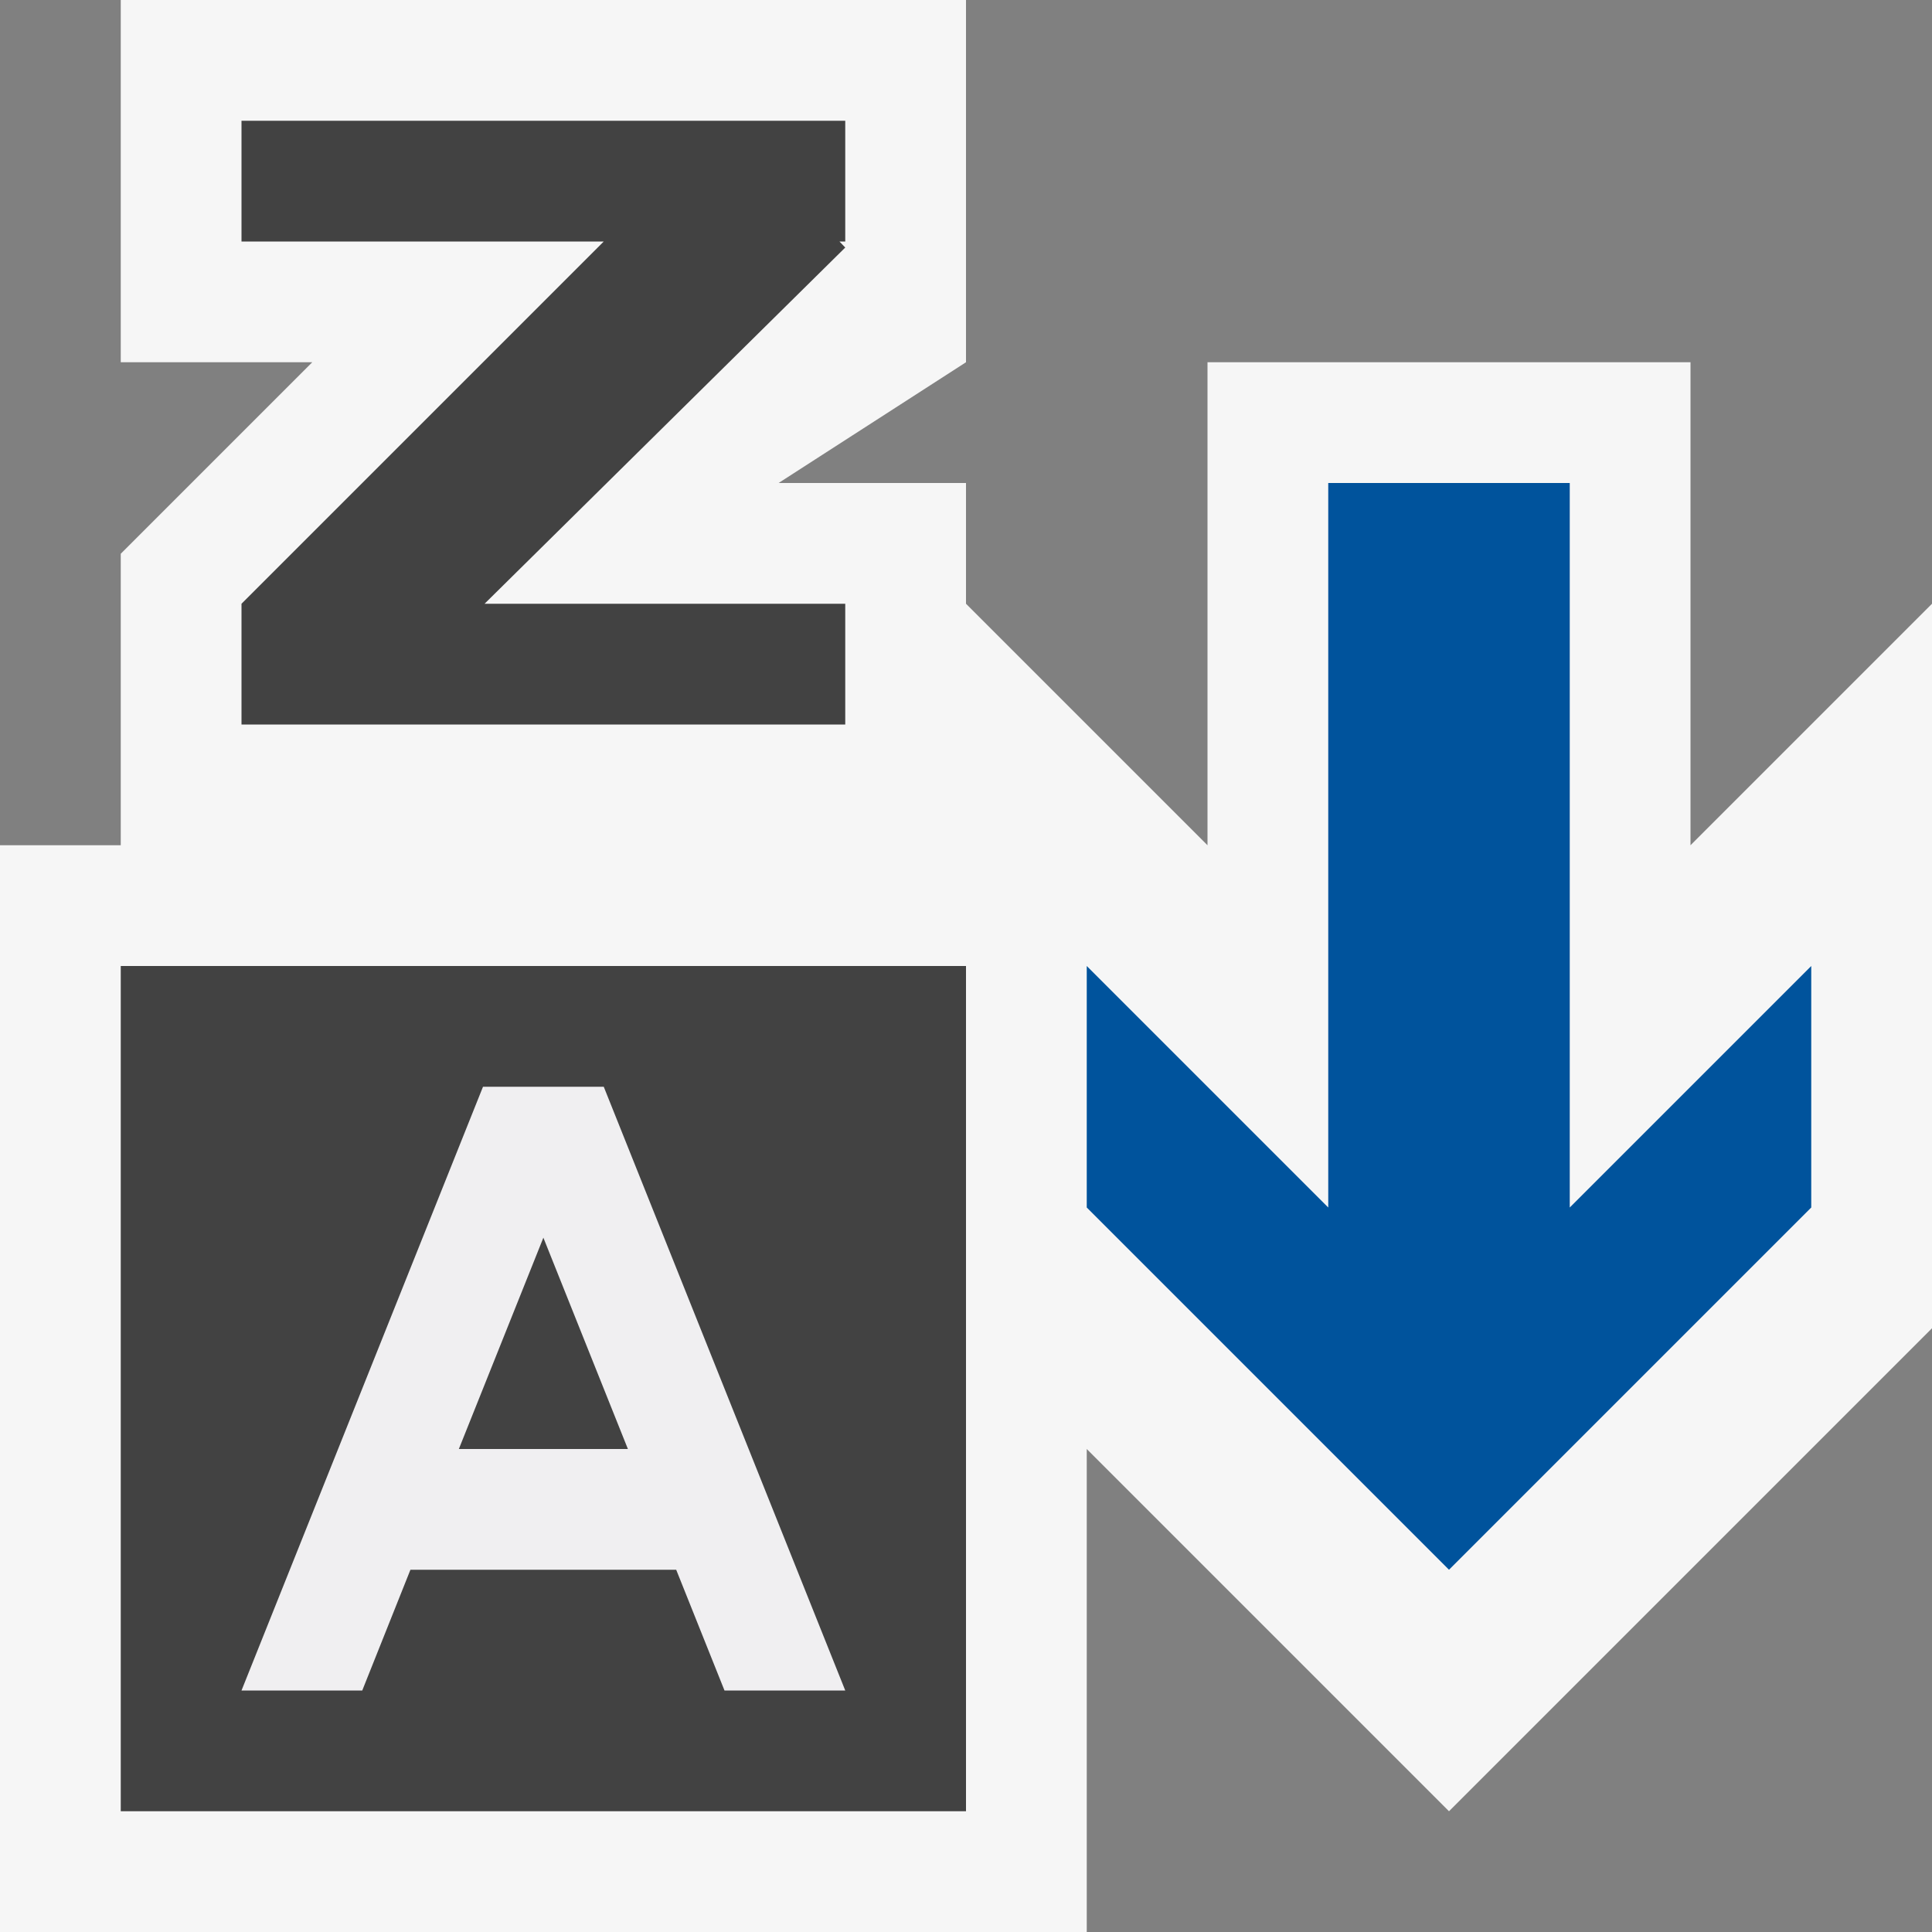 <svg xmlns="http://www.w3.org/2000/svg" width="16" height="16"><rect width="100%" height="100%" fill="#808080" stroke="none"/><style type="text/css">.icon-canvas-transparent{opacity:0;fill:#F6F6F6;} .icon-vs-out{fill:#F6F6F6;} .icon-vs-bg{fill:#424242;} .icon-vs-fg{fill:#F0EFF1;} .icon-vs-action-blue{fill:#00539C;}</style><path class="icon-canvas-transparent" d="M16 16h-16v-16h16v16z" id="canvas"/><path class="icon-vs-out" d="M16 5v6l-4 4-3-3v4h-9v-9h1v-2.414l1.586-1.586h-1.586v-3h7v3l-1.552 1h1.552v1l2 2v-4h4v4l2-2z" id="outline"/><path class="icon-vs-bg" d="M7 6h-5v-1l3-3h-3v-1h5v1h-.048l.048.05-2.987 2.95h2.987v1zm-3.2 6h1.4l-.7-1.75-.7 1.75zm-2.8-4v7h7v-7h-7zm6 6l-2-5h-1l-2 5h1l.399-1h2.201l.4 1h1z" id="iconBg"/><path class="icon-vs-fg" d="M6 14h1l-2-5h-1l-2 5h1l.399-1h2.201l.4 1zm-2.2-2l.7-1.75.7 1.75h-1.4z" id="iconFg"/><path class="icon-vs-action-blue" d="M13 10v-6h-2v6l-2-2v2l3 3 3-3v-2l-2 2z" id="colorAction"/></svg>